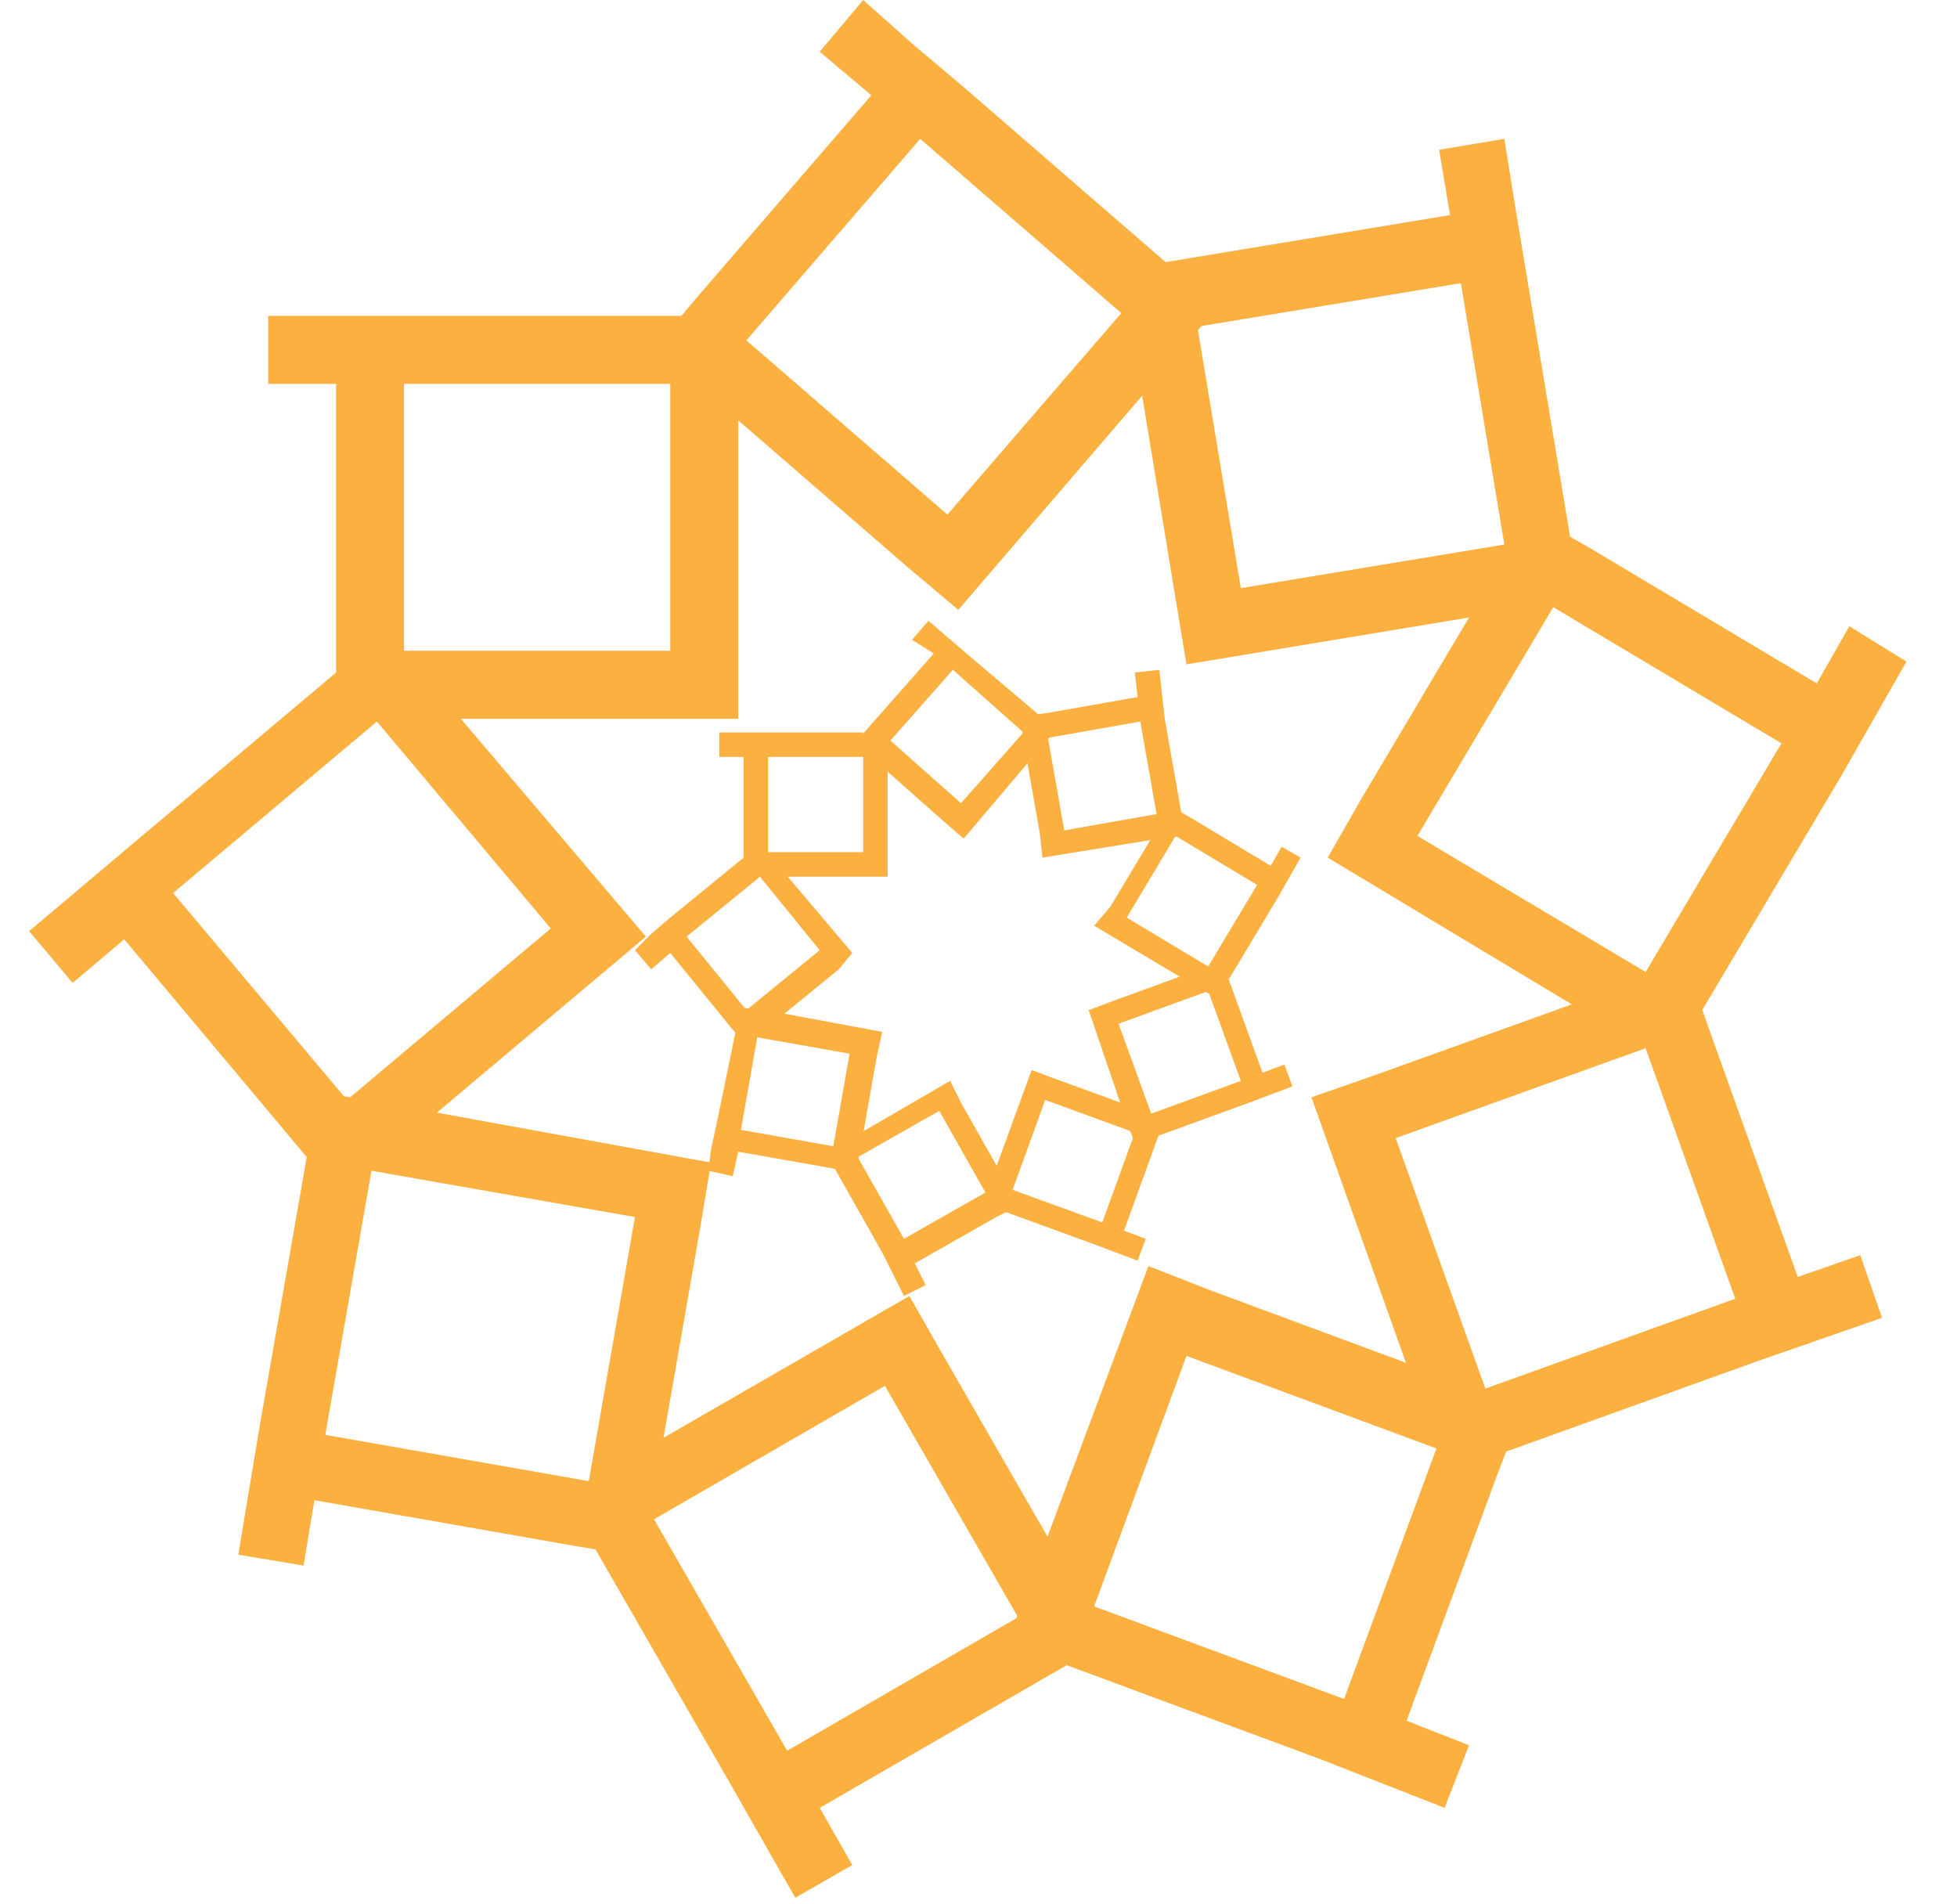 <svg width="37" height="36" viewBox="0 0 37 36" fill="none" xmlns="http://www.w3.org/2000/svg">
            <path d="M12.673 5.971H7.639H6.355H5.071V7.257H6.355V12.302V13.588H7.639H12.673H13.957V7.257V5.971H12.673ZM12.673 12.302H7.639V7.257H12.673V12.302Z" fill="#FBB040"></path>
            <path d="M6.355 12.713L2.503 15.956L1.527 16.779L0.551 17.603L1.373 18.581L2.349 17.757L5.585 21.618L6.406 22.596L7.382 21.772L11.235 18.529L12.211 17.706L8.101 12.868L7.28 11.89L6.355 12.713ZM10.413 17.552L6.561 20.794L3.273 16.882L7.126 13.64L10.413 17.552Z" fill="#FBB040"></path>
            <path d="M5.79 21.927L4.917 26.919L4.711 28.154L4.506 29.39L5.739 29.596L5.944 28.36L10.927 29.235L12.159 29.441L12.365 28.206L13.238 23.213L13.443 21.978L7.228 20.846L5.995 20.64L5.79 21.927ZM12.005 23.007L11.132 28L6.15 27.125L7.023 22.132L12.005 23.007Z" fill="#FBB040"></path>
            <path d="M11.286 29.338L13.803 33.713L14.419 34.794L15.036 35.875L16.114 35.257L15.498 34.176L19.864 31.654L20.943 31.037L20.326 29.956L17.809 25.581L17.193 24.5L11.748 27.64L10.67 28.257L11.286 29.338ZM16.731 26.198L19.248 30.573L14.882 33.096L12.365 28.721L16.731 26.198Z" fill="#FBB040"></path>
            <path d="M20.224 31.5L24.949 33.25L26.131 33.713L27.312 34.176L27.774 32.993L26.593 32.529L28.339 27.794L28.802 26.61L27.62 26.147L22.895 24.397L21.713 23.934L19.505 29.853L19.042 31.037L20.224 31.5ZM22.432 25.632L27.158 27.382L25.412 32.118L20.686 30.368L22.432 25.632Z" fill="#FBB040"></path>
            <path d="M28.494 27.434L33.219 25.735L34.4 25.324L35.582 24.912L35.171 23.728L33.989 24.14L32.294 19.404L31.884 18.221L30.702 18.633L25.977 20.331L24.795 20.743L26.901 26.662L27.312 27.846L28.494 27.434ZM26.387 21.515L31.113 19.816L32.808 24.552L28.082 26.25L26.387 21.515Z" fill="#FBB040"></path>
            <path d="M32.243 18.993L34.811 14.669L35.428 13.588L36.044 12.507L34.965 11.838L34.349 12.919L30.034 10.346L28.956 9.728L28.288 10.809L25.72 15.132L25.103 16.213L30.497 19.456L31.575 20.073L32.243 18.993ZM26.798 15.802L29.367 11.478L33.681 14.052L31.113 18.375L26.798 15.802Z" fill="#FBB040"></path>
            <path d="M29.675 10.088L28.853 5.147L28.648 3.912L28.442 2.625L27.209 2.831L27.415 4.066L22.432 4.89L21.2 5.096L21.405 6.331L22.227 11.323L22.432 12.559L28.648 11.529L29.88 11.323L29.675 10.088ZM23.46 11.118L22.638 6.176L27.62 5.353L28.442 10.294L23.46 11.118Z" fill="#FBB040"></path>
            <path d="M22.021 4.941L18.22 1.647L17.244 0.824L16.32 0L15.498 0.978L16.474 1.801L13.187 5.61L12.365 6.588L13.341 7.412L17.142 10.706L18.118 11.529L22.227 6.743L23.049 5.765L22.021 4.941ZM17.912 9.728L14.111 6.434L17.398 2.625L21.2 5.919L17.912 9.728Z" fill="#FBB040"></path>
            <path d="M16.32 13.846H14.522H14.06H13.598V14.309H14.06V16.11V16.573H14.522H16.32H16.782V14.36V13.897H16.32V13.846ZM16.32 16.11H14.522V14.309H16.32V16.11Z" fill="#FBB040"></path>
            <path d="M14.06 16.213L12.673 17.346L12.313 17.654L12.005 17.963L12.313 18.324L12.673 18.015L13.803 19.404L14.111 19.765L14.471 19.456L15.858 18.324L16.114 18.015L14.676 16.316L14.419 15.956L14.06 16.213ZM15.498 17.963L14.111 19.096L12.981 17.706L14.368 16.574L15.498 17.963Z" fill="#FBB040"></path>
            <path d="M13.906 19.507L13.546 21.257L13.444 21.721L13.392 22.132L13.854 22.235L13.957 21.772L15.704 22.081L16.166 22.184L16.269 21.721L16.577 19.971L16.68 19.507L14.471 19.096L13.957 19.044L13.906 19.507ZM16.063 19.919L15.755 21.669L14.008 21.36L14.317 19.61L16.063 19.919Z" fill="#FBB040"></path>
            <path d="M15.806 22.132L16.679 23.677L16.885 24.088L17.09 24.5L17.501 24.294L17.296 23.882L18.837 23.007L19.248 22.802L19.042 22.39L18.169 20.846L17.963 20.434L16.012 21.566L15.601 21.721L15.806 22.132ZM17.758 21L18.631 22.544L17.09 23.419L16.217 21.875L17.758 21Z" fill="#FBB040"></path>
            <path d="M18.991 22.904L20.686 23.522L21.097 23.677L21.508 23.831L21.662 23.419L21.251 23.265L21.867 21.566L22.021 21.154L21.61 21L19.915 20.382L19.505 20.228L18.734 22.338L18.58 22.75L18.991 22.904ZM19.761 20.794L21.456 21.412L20.84 23.11L19.145 22.493L19.761 20.794Z" fill="#FBB040"></path>
            <path d="M21.919 21.463L23.614 20.846L24.025 20.691L24.436 20.537L24.282 20.125L23.87 20.279L23.254 18.581L23.1 18.169L22.689 18.323L20.994 18.941L20.583 19.096L21.302 21.206L21.456 21.618L21.919 21.463ZM21.148 19.353L22.843 18.735L23.46 20.434L21.765 21.052L21.148 19.353Z" fill="#FBB040"></path>
            <path d="M23.254 18.478L24.179 16.934L24.384 16.573L24.59 16.213L24.23 16.007L24.025 16.368L22.484 15.441L22.124 15.235L21.919 15.596L20.994 17.14L20.686 17.5L22.586 18.632L22.946 18.838L23.254 18.478ZM21.302 17.346L22.227 15.802L23.768 16.728L22.843 18.272L21.302 17.346Z" fill="#FBB040"></path>
            <path d="M22.33 15.338L22.021 13.588L21.97 13.125L21.919 12.662L21.456 12.713L21.508 13.177L19.761 13.485L19.299 13.537L19.35 14L19.659 15.75L19.71 16.213L21.919 15.853L22.381 15.802L22.33 15.338ZM20.121 15.698L19.813 13.948L21.559 13.64L21.867 15.39L20.121 15.698Z" fill="#FBB040"></path>
            <path d="M19.607 13.485L18.272 12.353L17.912 12.044L17.553 11.735L17.244 12.096L17.655 12.353L16.474 13.691L16.166 14.052L16.525 14.36L17.861 15.544L18.22 15.853L19.659 14.154L19.967 13.794L19.607 13.485ZM18.169 15.184L16.834 14L18.015 12.662L19.35 13.846L18.169 15.184Z" fill="#FBB040"></path>
        </svg>